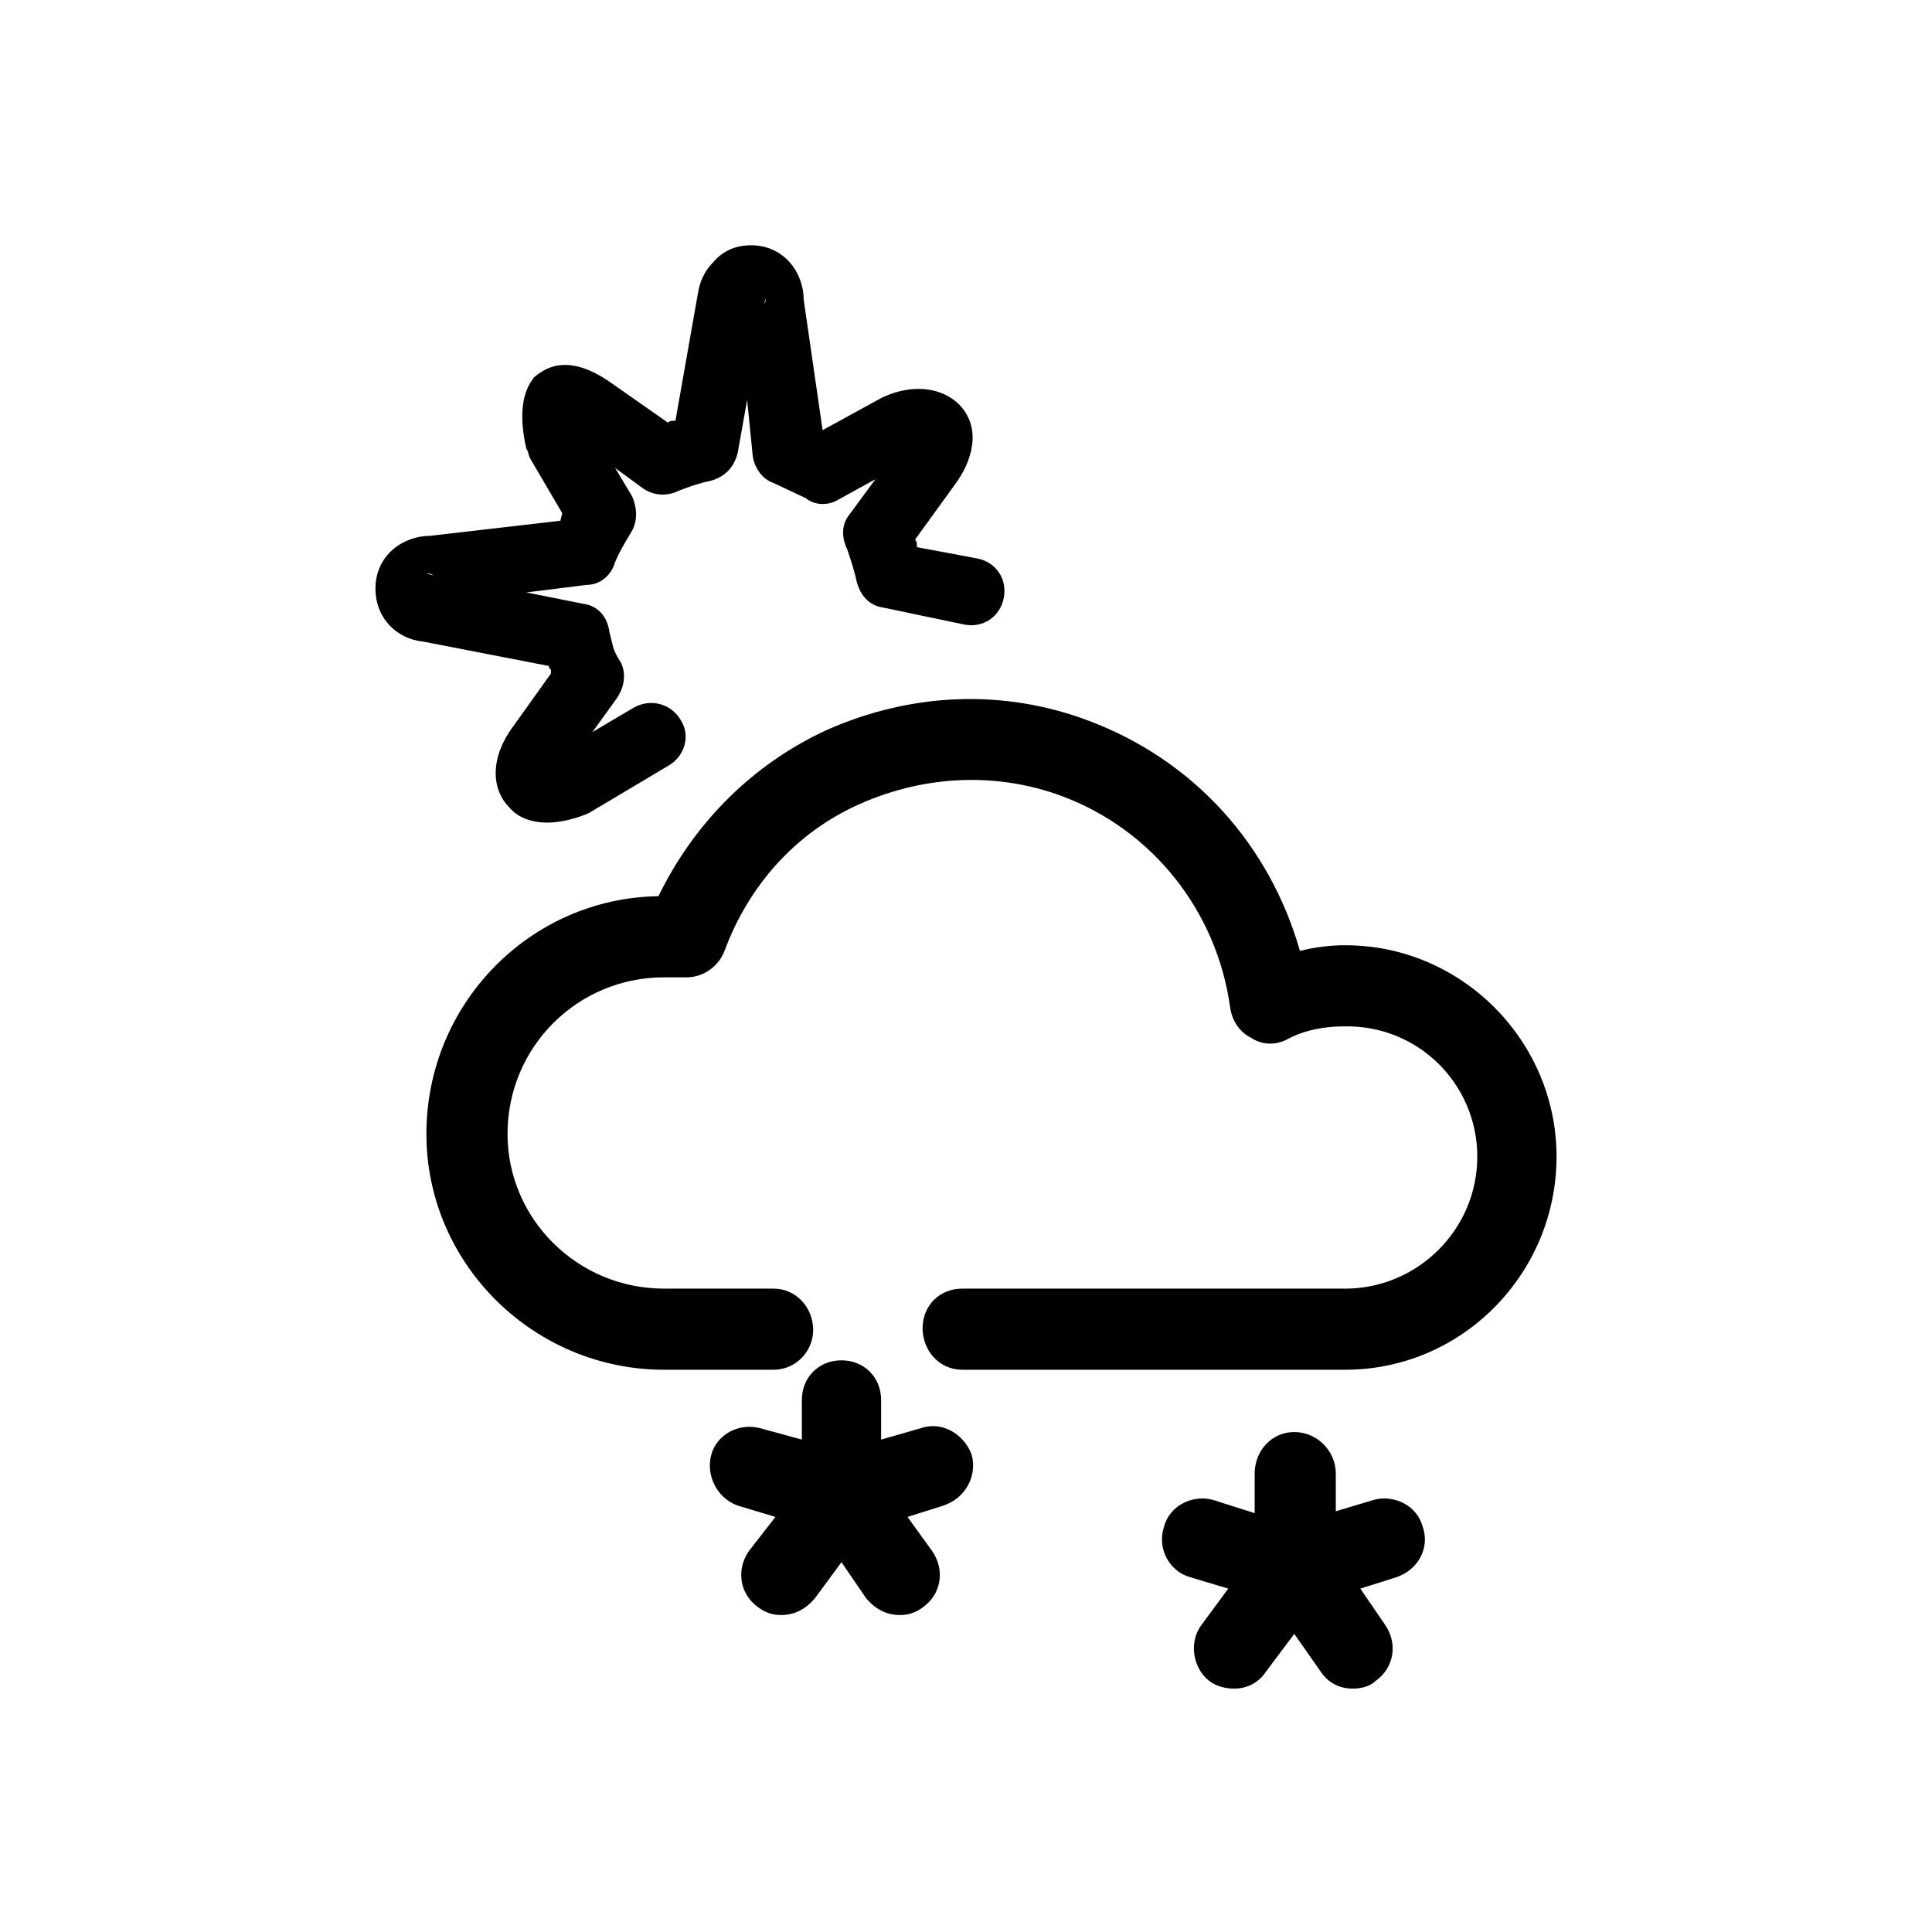 <svg xmlns="http://www.w3.org/2000/svg" viewBox="0 0 1024 1024"><path d="M291 353l-67-13c1 0-9 0-17-8-5-5-8-12-8-20 0-18 15-28 29-28l69-8 1-4-17-29c-1-2-1-4-2-5-6-26 2-35 4-38 5-4 17-14 41 3l30 21c1-1 2-1 4-1l12-68c0 2 0-8 8-16 5-6 12-9 20-9 18 0 28 15 28 29l10 69 31-17c12-6 29-8 41 3 13 13 7 31-2 43l-21 29c1 1 1 2 1 4l32 6c10 2 16 11 14 21s-11 16-21 14l-43-9c-7-1-12-6-14-14-1-5-3-11-5-17-3-6-3-13 1-18l14-19-20 11c-5 3-12 3-17-1l-17-8c-6-2-10-8-11-14l-3-30-5 28c-2 8-7 13-15 15-5 1-11 3-16 5-6 3-13 3-19-1l-15-11 9 15c3 7 3 14-1 20-3 5-6 10-8 15-2 7-8 12-15 12l-32 4 30 6c8 1 13 7 14 15l2 8c1 3 2 5 4 8 3 6 2 13-2 19l-13 18 22-13c9-5 20-2 25 7 5 8 2 19-7 24l-42 25c-7 3-15 5-22 5s-15-2-20-8c-10-10-10-27 2-43l20-28v-2c-1-1-1-1-1-2zm115-195l-1 3c1-1 1-3 1-3zM227 304h-1l4 1c-2-1-2-1-3-1zm486 197c62 0 112 51 112 112 0 62-50 113-112 113H510c-12 0-21-10-21-22s9-21 21-21h203c38 0 70-31 70-70 0-38-31-70-71-69-10 0-21 2-30 7-6 3-13 3-19-1-6-3-10-9-11-16-7-51-41-94-89-112-35-13-73-11-107 4s-59 43-72 78c-3 8-11 14-20 14h-12c-46 0-83 37-83 83 0 45 37 82 83 82h58c12 0 21 10 21 22 0 11-9 21-21 21h-58c-69 0-126-56-126-125s55-125 123-126c19-39 50-70 89-88 45-20 94-22 139-5 56 21 96 66 112 122 8-2 16-3 24-3zM488 757c11-4 23 3 27 14 3 11-3 23-15 27l-19 6 13 18c7 10 5 23-5 30-4 3-8 4-12 4-7 0-13-3-18-9l-13-19-14 19c-5 6-11 9-18 9-4 0-8-1-12-4-10-7-12-20-5-30l14-18-20-6c-11-4-17-16-14-27s15-17 26-14l22 6v-21c0-12 9-21 21-21s21 9 21 21v21zm240 38c11-3 23 3 26 14 4 11-2 23-14 27l-19 6 13 19c7 10 5 23-5 30-3 3-8 4-12 4-7 0-13-3-17-9l-14-20-15 20c-4 6-10 9-17 9-4 0-9-1-13-4-9-7-11-21-4-30l14-19-20-6c-11-3-18-15-14-27 3-11 15-17 26-14l22 7v-21c0-12 9-22 21-22s22 10 22 22v20z"/></svg>